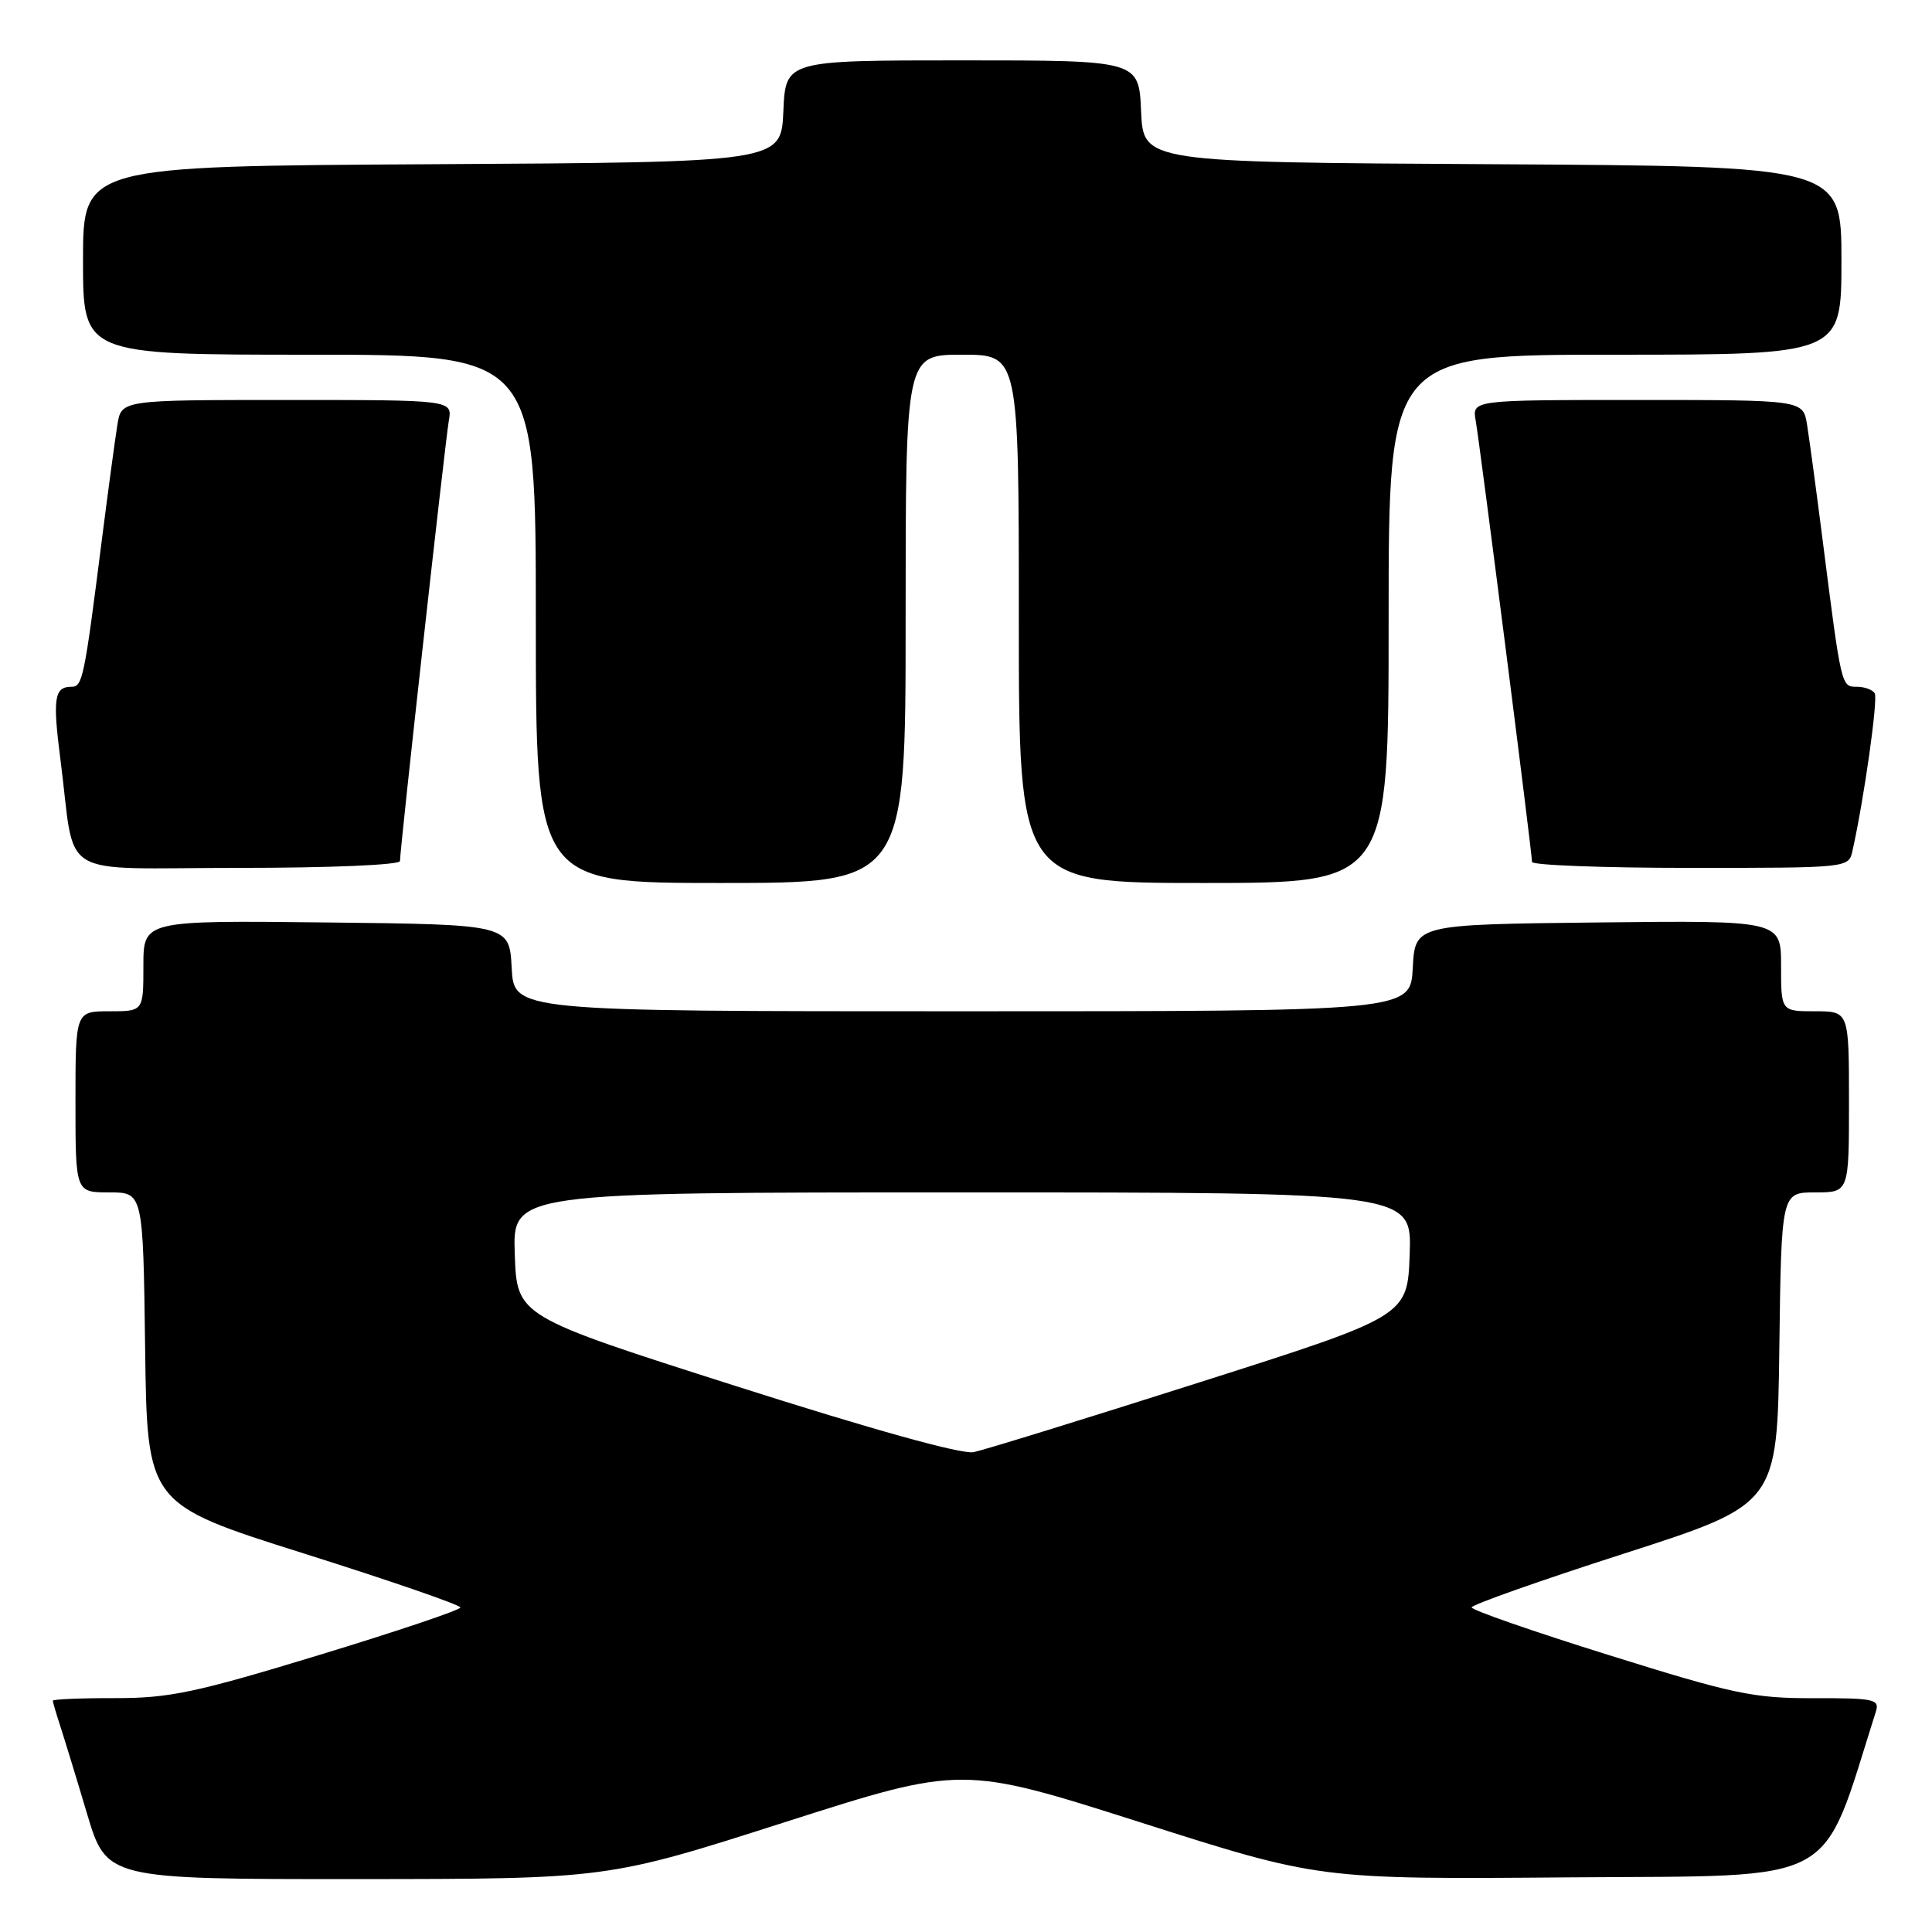 <?xml version="1.0" encoding="UTF-8" standalone="no"?>
<!DOCTYPE svg PUBLIC "-//W3C//DTD SVG 1.1//EN" "http://www.w3.org/Graphics/SVG/1.1/DTD/svg11.dtd" >
<svg xmlns="http://www.w3.org/2000/svg" xmlns:xlink="http://www.w3.org/1999/xlink" version="1.1" viewBox="0 0 256 256">
 <g >
 <path fill="currentColor"
d=" M 103.99 241.45 C 127.47 233.94 127.47 233.94 151.14 241.48 C 174.80 249.03 174.80 249.03 208.06 248.76 C 244.28 248.48 241.14 250.18 248.56 226.80 C 249.08 225.16 248.36 225.00 240.32 225.02 C 232.36 225.04 229.71 224.48 213.25 219.33 C 203.21 216.20 195.00 213.34 195.00 212.99 C 195.00 212.64 204.11 209.42 215.25 205.84 C 235.50 199.32 235.50 199.32 235.77 178.66 C 236.04 158.00 236.04 158.00 240.52 158.00 C 245.00 158.00 245.00 158.00 245.00 146.00 C 245.00 134.00 245.00 134.00 240.50 134.00 C 236.00 134.00 236.00 134.00 236.00 127.98 C 236.00 121.96 236.00 121.96 211.75 122.23 C 187.50 122.50 187.50 122.50 187.20 128.25 C 186.90 134.00 186.90 134.00 127.50 134.00 C 68.10 134.00 68.10 134.00 67.80 128.25 C 67.50 122.50 67.50 122.50 43.25 122.23 C 19.00 121.96 19.00 121.96 19.00 127.98 C 19.00 134.00 19.00 134.00 14.50 134.00 C 10.00 134.00 10.00 134.00 10.00 146.00 C 10.00 158.00 10.00 158.00 14.48 158.00 C 18.96 158.00 18.96 158.00 19.23 178.65 C 19.50 199.29 19.50 199.29 40.25 205.84 C 51.66 209.44 61.00 212.66 61.00 213.00 C 61.00 213.33 52.56 216.17 42.25 219.31 C 25.90 224.29 22.44 225.02 15.25 225.01 C 10.71 225.00 7.00 225.16 7.00 225.35 C 7.00 225.54 7.43 227.01 7.95 228.60 C 8.47 230.20 10.08 235.44 11.51 240.25 C 14.12 249.00 14.12 249.00 47.31 248.99 C 80.50 248.97 80.50 248.97 103.99 241.45 Z  M 120.00 82.00 C 120.00 47.00 120.00 47.00 127.50 47.00 C 135.00 47.00 135.00 47.00 135.00 82.00 C 135.00 117.00 135.00 117.00 159.50 117.00 C 184.00 117.00 184.00 117.00 184.00 82.00 C 184.00 47.00 184.00 47.00 214.00 47.00 C 244.00 47.00 244.00 47.00 244.00 34.51 C 244.00 22.02 244.00 22.02 197.75 21.76 C 151.50 21.50 151.50 21.50 151.20 14.75 C 150.91 8.00 150.91 8.00 127.50 8.00 C 104.09 8.00 104.09 8.00 103.80 14.75 C 103.50 21.50 103.50 21.50 57.25 21.76 C 11.00 22.02 11.00 22.02 11.00 34.51 C 11.00 47.00 11.00 47.00 41.00 47.00 C 71.00 47.00 71.00 47.00 71.00 82.00 C 71.00 117.00 71.00 117.00 95.50 117.00 C 120.00 117.00 120.00 117.00 120.00 82.00 Z  M 53.00 114.09 C 53.00 112.50 58.98 58.61 59.47 55.75 C 59.95 53.00 59.95 53.00 38.02 53.00 C 16.09 53.00 16.09 53.00 15.56 56.25 C 15.27 58.04 14.34 64.90 13.50 71.50 C 11.16 89.96 10.94 91.00 9.47 91.00 C 7.19 91.00 6.96 92.52 8.01 100.66 C 10.10 116.83 7.10 115.00 31.55 115.00 C 43.72 115.00 53.00 114.61 53.00 114.09 Z  M 245.46 112.75 C 247.00 105.88 248.87 92.60 248.41 91.86 C 248.12 91.39 247.05 91.00 246.03 91.00 C 243.97 91.00 243.99 91.07 241.50 71.50 C 240.66 64.90 239.73 58.04 239.44 56.25 C 238.91 53.00 238.91 53.00 216.98 53.00 C 195.05 53.00 195.05 53.00 195.54 55.75 C 196.09 58.84 203.00 112.97 203.00 114.21 C 203.00 114.64 212.44 115.00 223.98 115.00 C 244.92 115.00 244.96 115.00 245.46 112.75 Z  M 97.50 183.66 C 68.50 174.41 68.50 174.41 68.21 166.20 C 67.92 158.00 67.92 158.00 127.50 158.00 C 187.08 158.00 187.08 158.00 186.79 166.20 C 186.50 174.39 186.50 174.39 159.00 183.15 C 143.88 187.97 130.38 192.14 129.00 192.42 C 127.44 192.73 115.58 189.43 97.50 183.66 Z "/>
</g>
</svg>
